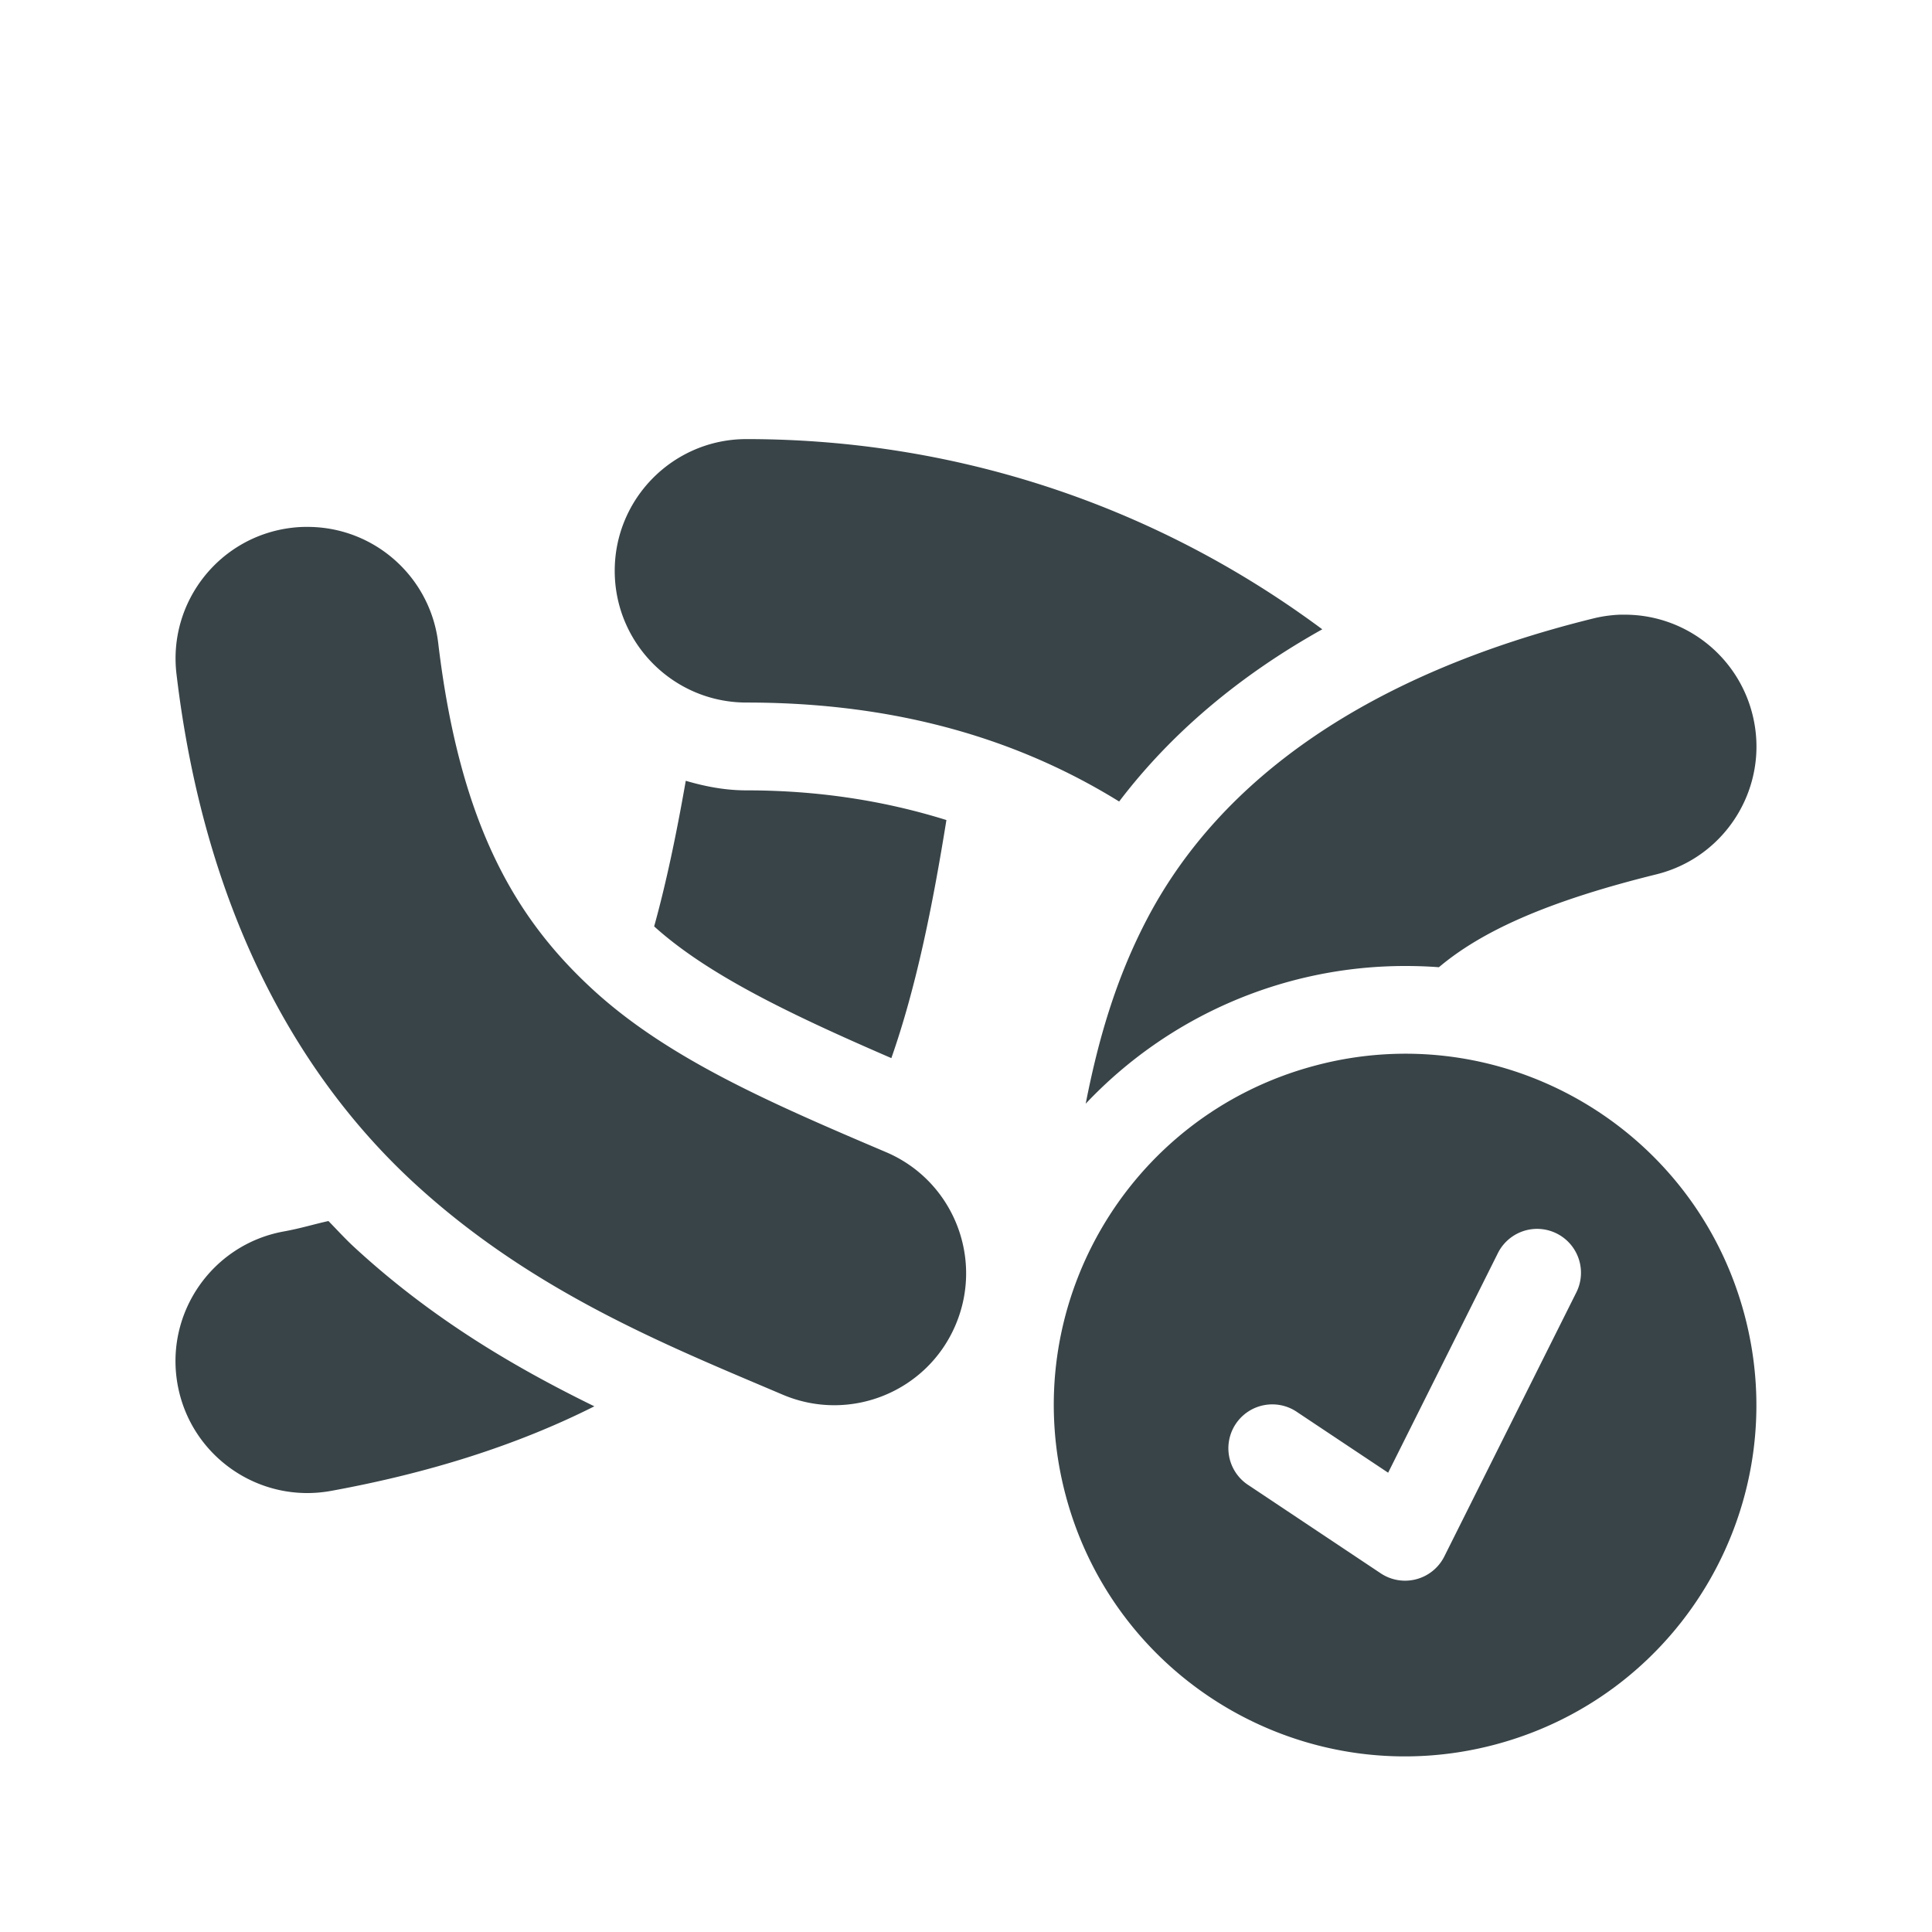 <svg xmlns="http://www.w3.org/2000/svg" width="22" height="22" version="1.1">
 <defs>
  <style id="current-color-scheme" type="text/css">
   .ColorScheme-Text { color:#394448; } .ColorScheme-Highlight { color:#4285f4; } .ColorScheme-NeutralText { color:#ff9800; } .ColorScheme-PositiveText { color:#4caf50; } .ColorScheme-NegativeText { color:#f44336; }
  </style>
 </defs>
 <path style="fill:currentColor" class="ColorScheme-Text" d="M 8.5 5 C 7.672 5 7 5.672 7 6.5 C 7 7.328 7.672 8 8.5 8 C 10.006 8 11.445 8.323 12.744 9.127 C 13.33 8.356 14.105 7.698 15.057 7.166 C 13.073 5.693 10.777 5 8.5 5 z M 3.516 6 C 3.451 5.999 3.386 6.002 3.322 6.01 C 2.499 6.108 1.911 6.855 2.01 7.678 C 2.325 10.33 3.36 12.22 4.711 13.467 C 6.062 14.713 7.61 15.327 8.912 15.881 C 9.675 16.206 10.557 15.851 10.881 15.088 C 11.206 14.325 10.851 13.443 10.088 13.119 C 8.766 12.557 7.596 12.048 6.744 11.262 C 5.892 10.476 5.24 9.423 4.99 7.322 C 4.901 6.574 4.27 6.007 3.516 6 z M 18.434 7 C 18.335 7.005 18.237 7.019 18.141 7.043 C 15.577 7.676 13.904 8.869 13.07 10.449 C 12.703 11.145 12.503 11.853 12.363 12.568 C 13.308 11.567 14.624 11 16 11 C 16.128 11 16.257 11.004 16.385 11.014 C 16.857 10.616 17.588 10.271 18.859 9.957 C 19.664 9.759 20.156 8.945 19.957 8.141 C 19.795 7.484 19.213 7.016 18.537 7 C 18.503 6.999 18.468 6.999 18.434 7 z M 7.809 8.891 C 7.7 9.515 7.582 10.071 7.449 10.549 C 8.062 11.103 9.014 11.557 10.15 12.049 C 10.434 11.239 10.619 10.319 10.777 9.338 C 10.059 9.114 9.305 9 8.5 9 C 8.259 9 8.03 8.956 7.809 8.891 z M 15.766 12.006 C 15.5 12.022 15.232 12.065 14.965 12.137 C 12.831 12.709 11.565 14.901 12.137 17.035 C 12.708 19.169 14.901 20.435 17.035 19.863 C 19.169 19.291 20.435 17.099 19.863 14.965 C 19.363 13.098 17.623 11.894 15.766 12.006 z M 3.74 13.904 C 3.564 13.943 3.428 13.987 3.23 14.023 C 2.415 14.172 1.874 14.954 2.023 15.77 C 2.172 16.585 2.954 17.126 3.77 16.977 C 4.904 16.77 5.902 16.45 6.768 16.014 C 5.871 15.575 4.924 15.023 4.033 14.201 C 3.932 14.108 3.838 14.004 3.74 13.904 z M 17.477 13.994 A 0.5 0.5 0 0 1 17.947 14.723 L 16.447 17.723 A 0.5 0.5 0 0 1 15.723 17.916 L 14.223 16.916 A 0.5 0.5 0 1 1 14.777 16.084 L 15.807 16.77 L 17.053 14.277 A 0.5 0.5 0 0 1 17.477 13.994 z"/>
</svg>
